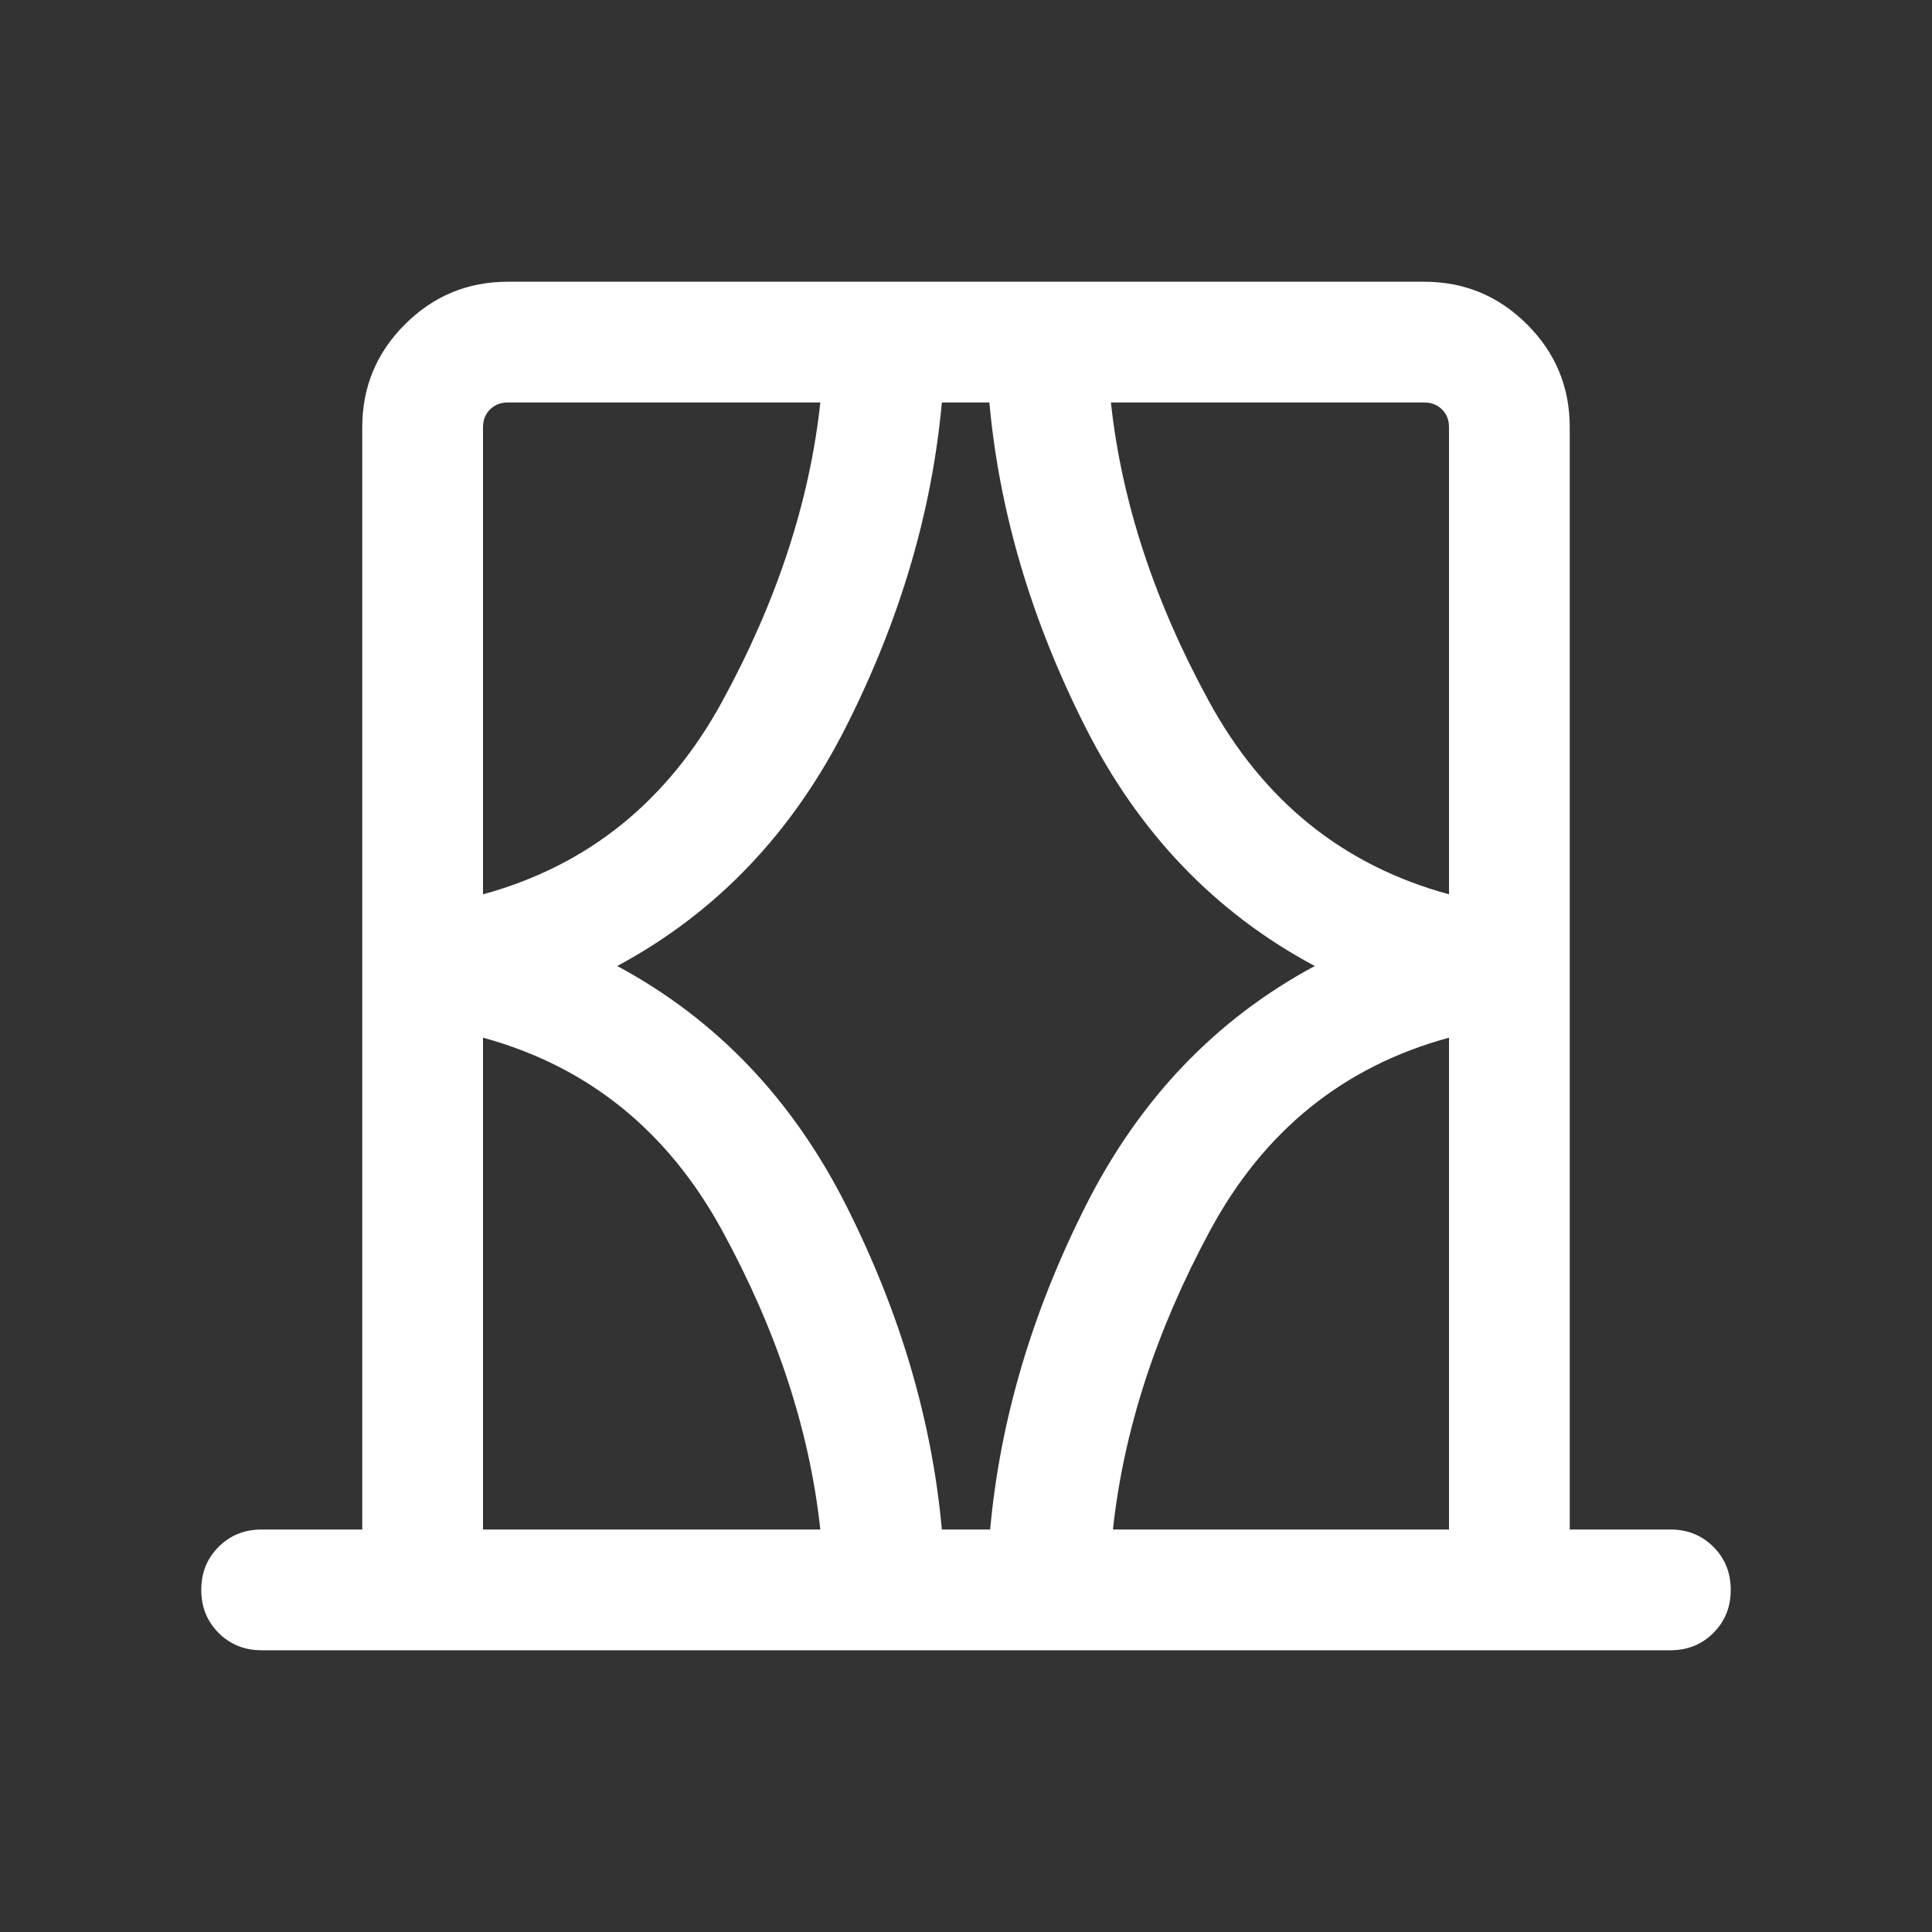 <svg width="40" height="40" viewBox="0 0 40 40" fill="none" xmlns="http://www.w3.org/2000/svg">
<rect x="0" y="0" width="40" height="40" fill="#333333" stroke="none"/>
<g id="curtains">
<mask id="mask0_940_1453" style="mask-type:alpha" maskUnits="userSpaceOnUse" x="0" y="0" width="40" height="40">
<rect id="Bounding box" width="40" height="40" fill="#D9D9D9"/>
</mask>
<g mask="url(#mask0_940_1453)">
<path id="curtains_2" d="M10 31.667H16.984C16.762 29.616 16.085 27.554 14.955 25.483C13.825 23.411 12.173 22.078 10 21.484V31.667ZM10 8.846V18.516C12.173 17.922 13.825 16.589 14.955 14.518C16.085 12.446 16.762 10.385 16.984 8.333H10.513C10.363 8.333 10.241 8.382 10.144 8.478C10.048 8.574 10 8.697 10 8.846ZM12.779 20C14.828 21.101 16.409 22.756 17.522 24.965C18.636 27.174 19.295 29.408 19.5 31.667H20.5C20.705 29.408 21.364 27.174 22.478 24.965C23.591 22.756 25.172 21.101 27.221 20C25.161 18.9 23.575 17.245 22.462 15.035C21.348 12.826 20.689 10.592 20.484 8.333H19.5C19.295 10.592 18.636 12.826 17.522 15.035C16.409 17.245 14.828 18.9 12.779 20ZM30 18.516V8.846C30 8.697 29.952 8.574 29.856 8.478C29.76 8.382 29.637 8.333 29.487 8.333H23C23.222 10.385 23.898 12.446 25.029 14.518C26.159 16.589 27.816 17.922 30 18.516ZM30 31.667V21.484C27.816 22.078 26.166 23.411 25.05 25.483C23.933 27.554 23.264 29.616 23.042 31.667H30ZM5.417 34.167C5.062 34.167 4.765 34.047 4.526 33.808C4.286 33.568 4.167 33.271 4.167 32.917C4.167 32.562 4.286 32.265 4.526 32.026C4.765 31.786 5.062 31.667 5.417 31.667H7.5V8.846C7.5 8.015 7.794 7.305 8.383 6.717C8.972 6.128 9.682 5.833 10.513 5.833H29.487C30.318 5.833 31.028 6.128 31.617 6.717C32.206 7.305 32.5 8.015 32.5 8.846V31.667H34.583C34.938 31.667 35.235 31.786 35.474 32.026C35.714 32.265 35.833 32.562 35.833 32.917C35.833 33.271 35.714 33.568 35.474 33.808C35.235 34.047 34.938 34.167 34.583 34.167H5.417ZM10 8.846V8.333V18.516V8.846Z" fill="white"/>
</g>
</g>
</svg>

